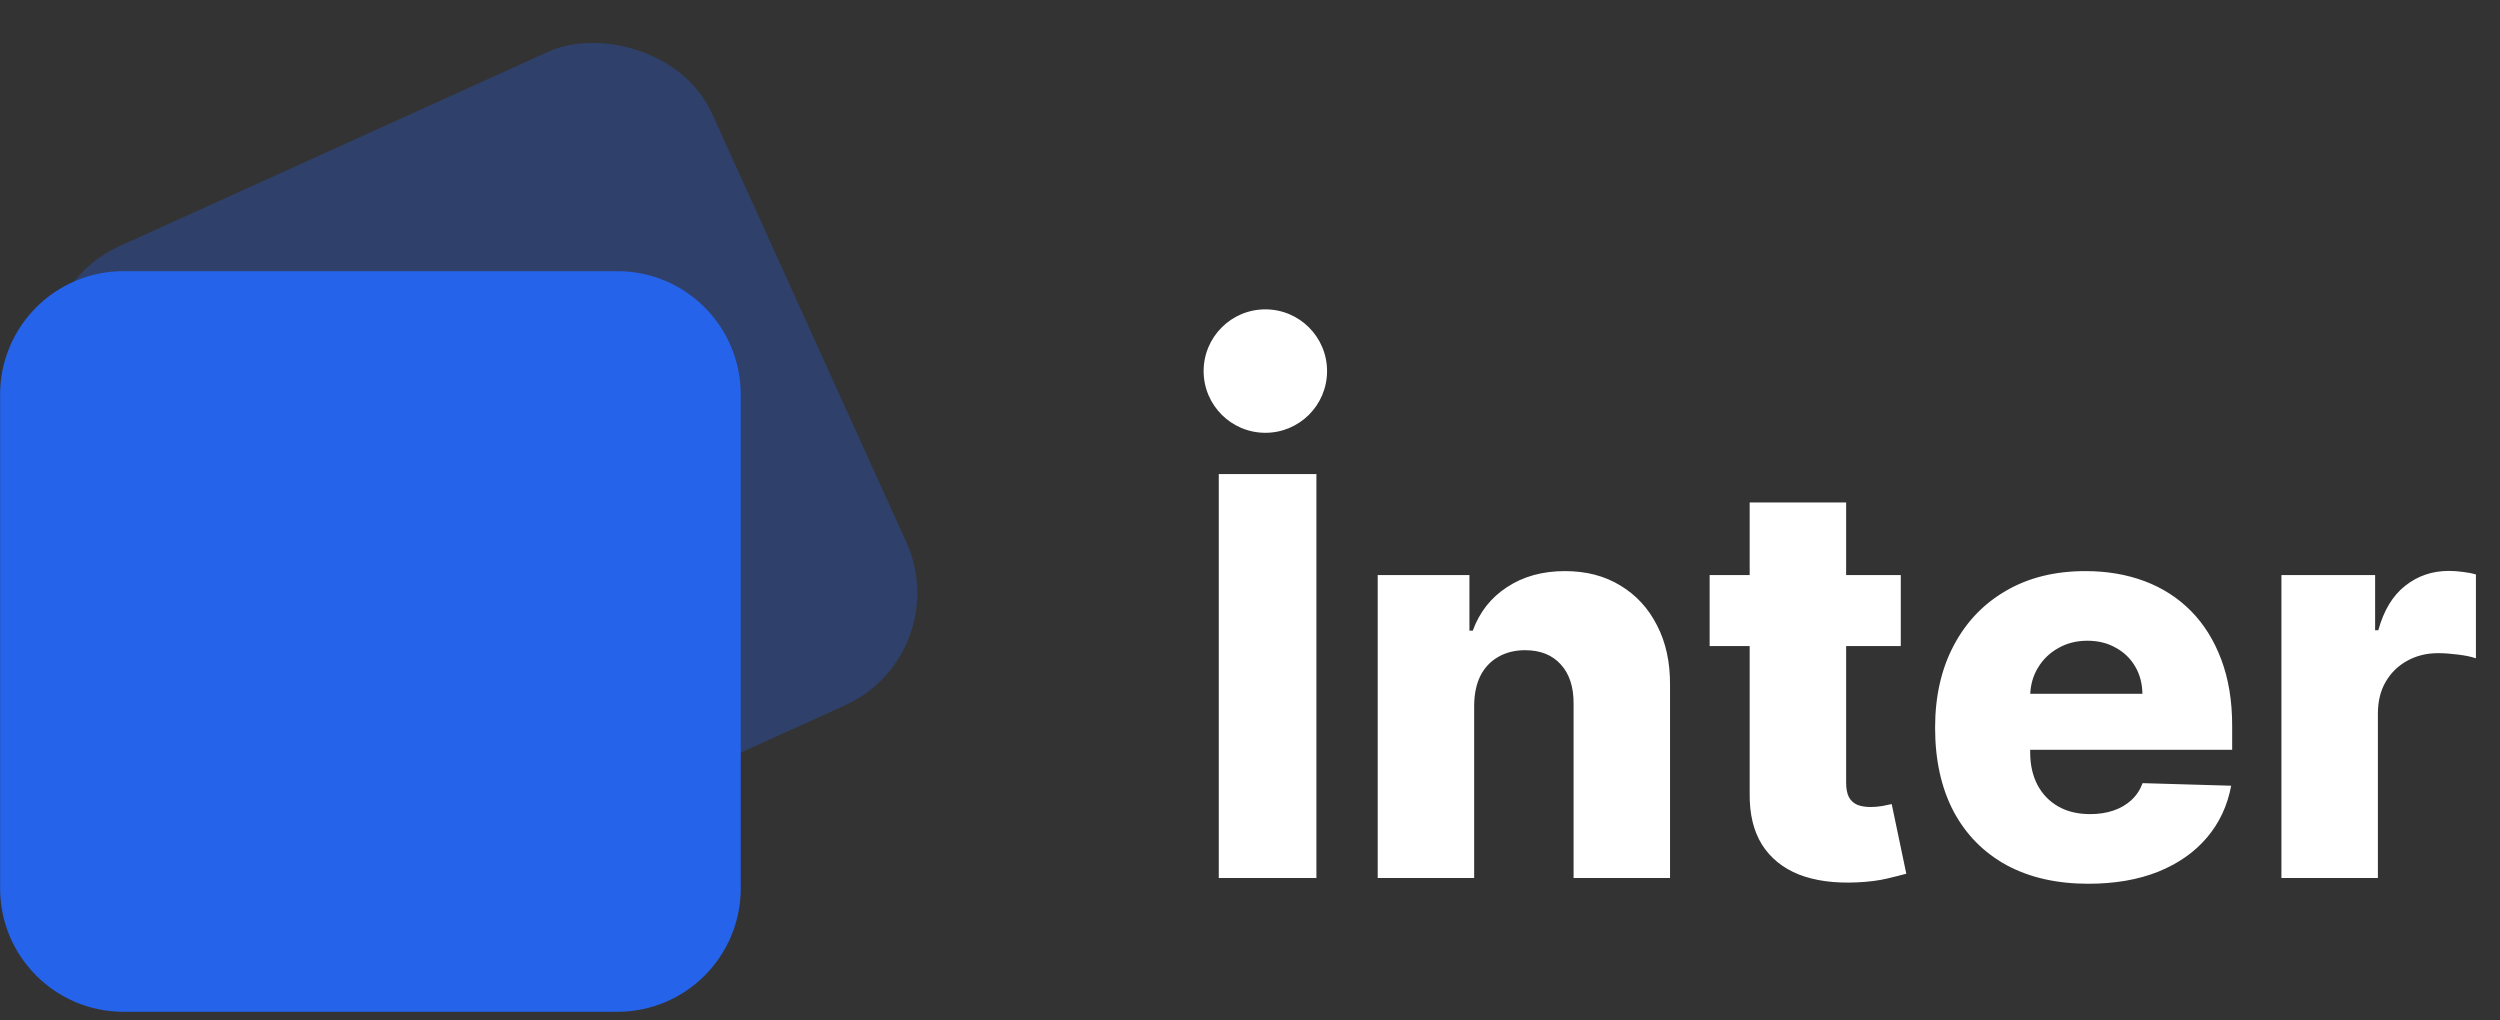 <svg width="2473" height="1009" viewBox="0 0 2473 1009" fill="none" xmlns="http://www.w3.org/2000/svg">
<rect x="0" y="0" width="2473" height="1009" fill="#333333" stroke="none"/>
<path d="M1302.19 468.931V868.546H1205.61V468.931H1302.19ZM1458.24 697.617V868.546H1362.83V568.835H1453.56V623.86H1456.88C1463.51 605.518 1474.83 591.144 1490.83 580.738C1506.83 570.201 1525.89 564.933 1548 564.933C1569.08 564.933 1587.35 569.681 1602.83 579.177C1618.44 588.543 1630.54 601.681 1639.12 618.592C1647.84 635.372 1652.13 655.015 1652 677.519V868.546H1556.59V696.251C1556.72 679.601 1552.49 666.592 1543.9 657.226C1535.45 647.86 1523.68 643.177 1508.59 643.177C1498.57 643.177 1489.72 645.389 1482.05 649.812C1474.51 654.104 1468.65 660.283 1464.49 668.348C1460.46 676.414 1458.37 686.17 1458.24 697.617ZM1880.25 568.835V639.08H1691.17V568.835H1880.25ZM1730.78 497.029H1826.2V774.301C1826.2 780.155 1827.11 784.903 1828.93 788.545C1830.88 792.057 1833.68 794.594 1837.32 796.155C1840.96 797.586 1845.32 798.301 1850.4 798.301C1854.04 798.301 1857.88 797.976 1861.91 797.326C1866.07 796.545 1869.19 795.895 1871.27 795.374L1885.71 864.253C1881.16 865.554 1874.72 867.18 1866.4 869.131C1858.2 871.083 1848.38 872.318 1836.93 872.839C1814.56 873.879 1795.37 871.278 1779.37 865.034C1763.5 858.66 1751.34 848.773 1742.88 835.375C1734.56 821.976 1730.52 805.131 1730.78 784.838V497.029ZM2065.81 874.205C2034.46 874.205 2007.41 868.026 1984.64 855.668C1962.01 843.18 1944.58 825.423 1932.35 802.399C1920.25 779.244 1914.2 751.731 1914.2 719.861C1914.2 688.901 1920.32 661.844 1932.54 638.689C1944.77 615.405 1962.01 597.323 1984.25 584.445C2006.5 571.437 2032.71 564.933 2062.89 564.933C2084.22 564.933 2103.73 568.25 2121.42 574.884C2139.11 581.518 2154.4 591.339 2167.28 604.348C2180.16 617.356 2190.17 633.421 2197.33 652.543C2204.48 671.535 2208.06 693.324 2208.06 717.91V741.715H1947.57V686.3H2119.28C2119.15 676.153 2116.74 667.113 2112.06 659.178C2107.37 651.242 2100.94 645.064 2092.74 640.641C2084.67 636.088 2075.37 633.811 2064.84 633.811C2054.17 633.811 2044.61 636.218 2036.15 641.031C2027.7 645.714 2021 652.153 2016.06 660.348C2011.11 668.413 2008.51 677.584 2008.25 687.861V744.252C2008.25 756.48 2010.66 767.211 2015.47 776.447C2020.28 785.553 2027.11 792.643 2035.96 797.716C2044.8 802.789 2055.34 805.326 2067.57 805.326C2076.02 805.326 2083.7 804.155 2090.59 801.813C2097.49 799.472 2103.41 796.025 2108.35 791.472C2113.29 786.919 2117 781.325 2119.47 774.691L2207.08 777.228C2203.44 796.87 2195.44 813.976 2183.08 828.545C2170.85 842.985 2154.79 854.237 2134.89 862.302C2114.98 870.237 2091.96 874.205 2065.81 874.205ZM2256.79 868.546V568.835H2349.47V623.47H2352.6C2358.06 603.697 2366.97 588.998 2379.33 579.372C2391.69 569.615 2406.06 564.737 2422.45 564.737C2426.87 564.737 2431.43 565.063 2436.11 565.713C2440.79 566.233 2445.15 567.079 2449.18 568.25V651.177C2444.63 649.616 2438.65 648.381 2431.23 647.47C2423.95 646.56 2417.44 646.104 2411.72 646.104C2400.4 646.104 2390.19 648.641 2381.08 653.714C2372.11 658.657 2365.02 665.617 2359.82 674.592C2354.74 683.438 2352.21 693.845 2352.21 705.812V868.546H2256.79Z" fill="white"/>
<circle cx="1251.68" cy="367.072" r="61.052" fill="white"/>
<rect width="709.88" height="709.88" rx="122.104" transform="matrix(-0.413 -0.911 -0.911 0.413 946.909 647.4)" fill="#2563EB" fill-opacity="0.3"/>
<path d="M0.11 390.345C0.11 322.908 54.778 268.241 122.215 268.241L610.633 268.241C678.069 268.241 732.737 322.909 732.737 390.345L732.737 878.763C732.737 946.199 678.069 1000.87 610.633 1000.87L122.215 1000.87C54.778 1000.87 0.11 946.199 0.11 878.763L0.11 390.345Z" fill="#2563EB"/>
</svg>
